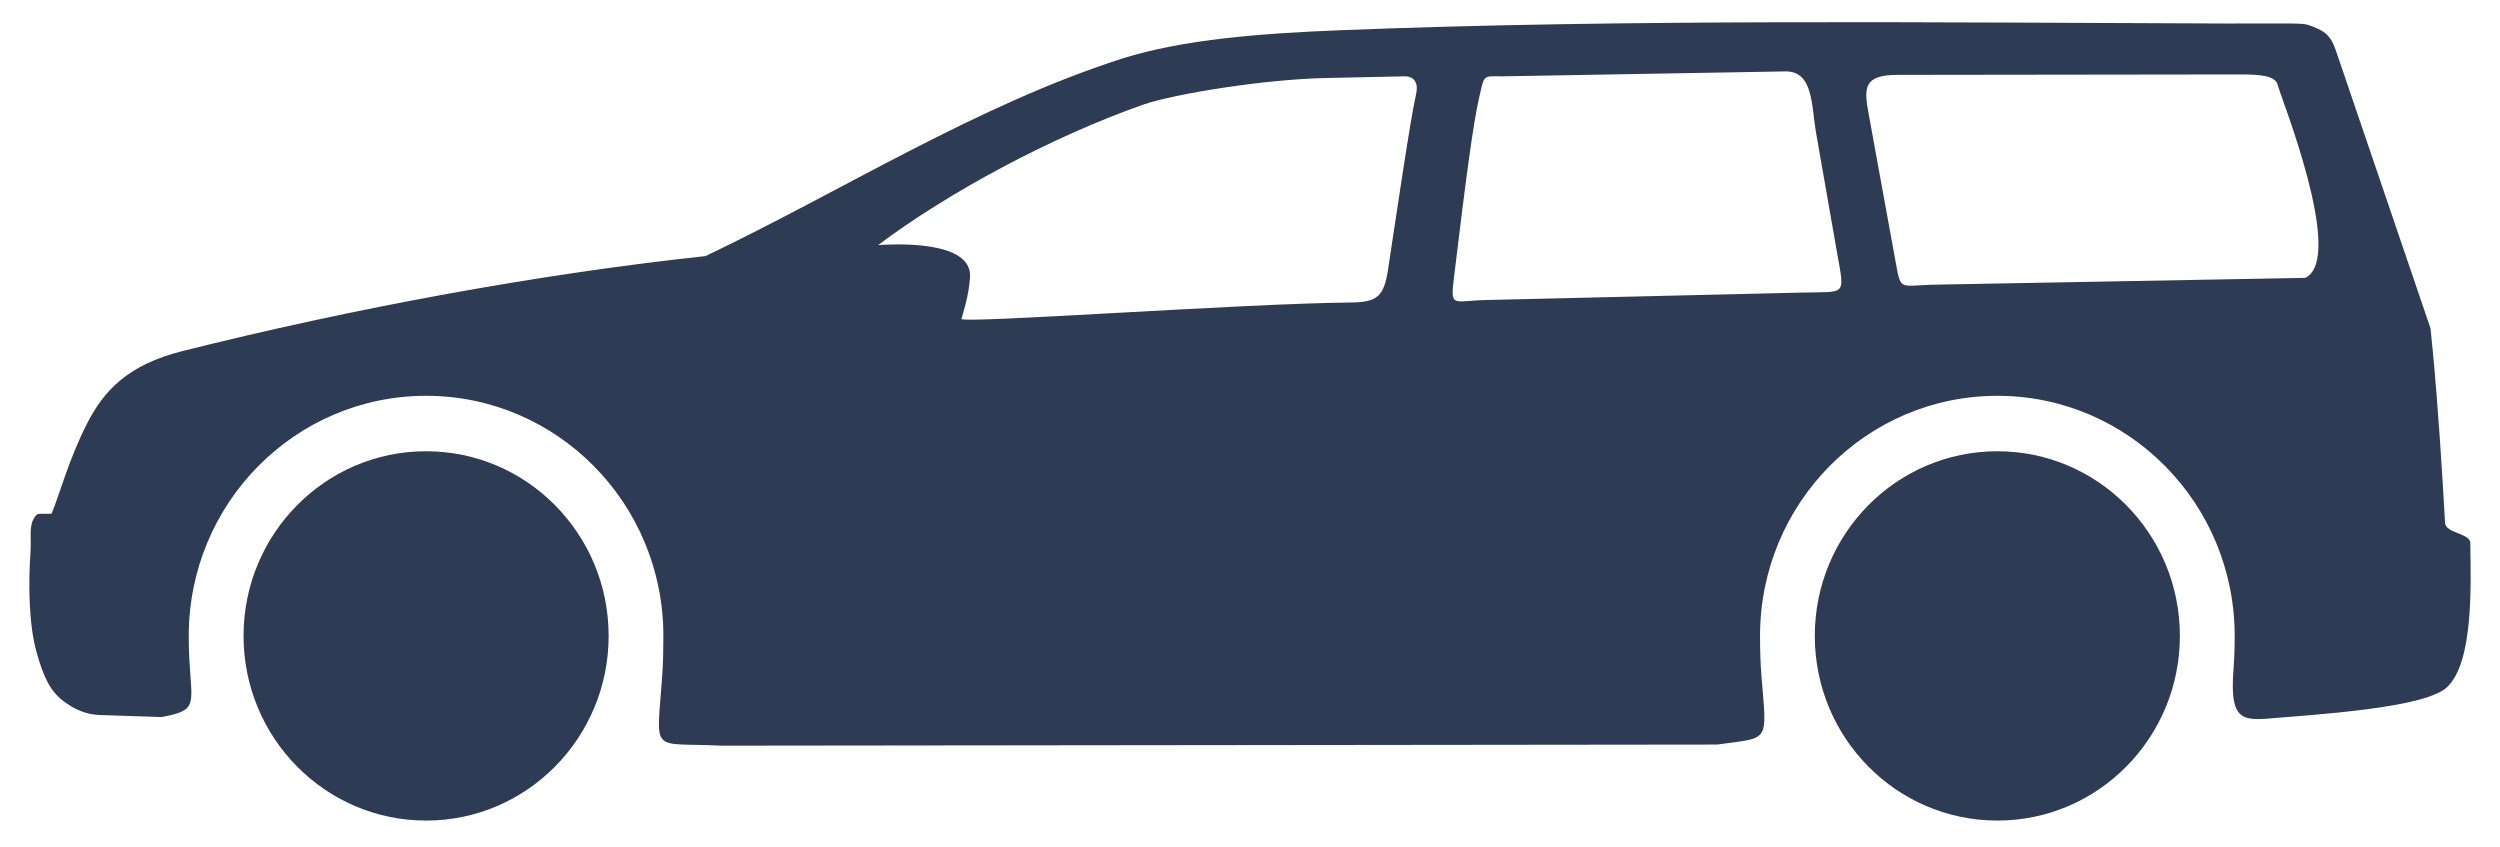 <svg width="62" height="21" viewBox="0 0 62 21" fill="none" xmlns="http://www.w3.org/2000/svg">
<path fill-rule="evenodd" clip-rule="evenodd" d="M49.535 11.191C52.034 11.191 54.061 13.241 54.061 15.77C54.061 18.299 52.034 20.35 49.535 20.35C47.034 20.35 45.007 18.299 45.007 15.77C45.007 13.241 47.034 11.191 49.535 11.191ZM47.002 6.443C47.144 7.214 47.082 7.089 47.909 7.061L57.172 6.891C58.176 6.398 56.545 2.365 56.488 2.112C56.438 1.888 56.101 1.846 55.568 1.846L47.057 1.857C46.213 1.858 46.225 2.183 46.34 2.811L47.002 6.443ZM45.556 6.249L45.038 3.291C44.92 2.614 44.974 1.759 44.275 1.771L37.251 1.893C36.767 1.888 36.815 1.845 36.68 2.433C36.537 3.057 36.361 4.375 36.062 6.851C35.962 7.673 36.016 7.45 36.917 7.439L44.686 7.256C45.802 7.229 45.752 7.366 45.556 6.249ZM56.545 17.797C57.464 17.726 58.506 17.638 59.327 17.495C59.969 17.384 60.477 17.239 60.687 17.042C61.352 16.417 61.276 14.467 61.264 13.468C61.262 13.225 60.652 13.224 60.638 12.971C60.56 11.607 60.467 10.115 60.332 8.694C60.314 8.508 60.295 8.324 60.276 8.141L57.925 1.239C57.79 0.842 57.613 0.745 57.226 0.613C57.083 0.566 56.56 0.587 55.187 0.583C48.117 0.56 40.298 0.467 33.229 0.75C31.259 0.829 29.357 0.974 27.84 1.449C24.223 2.611 20.928 4.712 17.497 6.351C13.346 6.797 8.737 7.65 4.531 8.705C3.171 9.046 2.578 9.684 2.16 10.502C1.705 11.394 1.489 12.231 1.28 12.737C0.947 12.765 0.934 12.68 0.829 12.877C0.718 13.083 0.78 13.359 0.756 13.698C0.701 14.466 0.713 15.478 0.905 16.167C1.089 16.828 1.257 17.148 1.579 17.391C1.826 17.577 2.118 17.721 2.466 17.732L4.006 17.783C4.926 17.611 4.752 17.492 4.694 16.308C4.685 16.131 4.681 15.951 4.681 15.77C4.681 12.482 7.316 9.816 10.567 9.816C13.817 9.816 16.452 12.482 16.452 15.77C16.452 16.105 16.445 16.433 16.423 16.753C16.285 18.747 16.102 18.402 17.89 18.493L42.583 18.465C43.897 18.282 43.822 18.45 43.685 16.779C43.658 16.451 43.649 16.114 43.649 15.77C43.649 12.482 46.284 9.816 49.535 9.816C52.785 9.816 55.42 12.482 55.42 15.77C55.42 16.052 55.412 16.333 55.39 16.61C55.285 17.977 55.663 17.866 56.545 17.797ZM23.844 7.908C23.874 7.789 24.029 7.342 24.057 6.873C24.104 6.078 22.668 6.019 21.778 6.078C23.504 4.779 26.067 3.397 28.36 2.592C29.167 2.319 31.357 1.968 32.873 1.935L34.824 1.893C35.096 1.89 35.178 2.081 35.119 2.335C34.975 2.958 34.633 5.313 34.424 6.68C34.323 7.34 34.169 7.496 33.502 7.502C30.87 7.524 23.812 8.035 23.844 7.908ZM10.567 11.191C13.067 11.191 15.094 13.241 15.094 15.77C15.094 18.299 13.067 20.35 10.567 20.35C8.066 20.35 6.04 18.299 6.04 15.77C6.04 13.241 8.066 11.191 10.567 11.191Z" fill="#2E3B54"/>
</svg>

